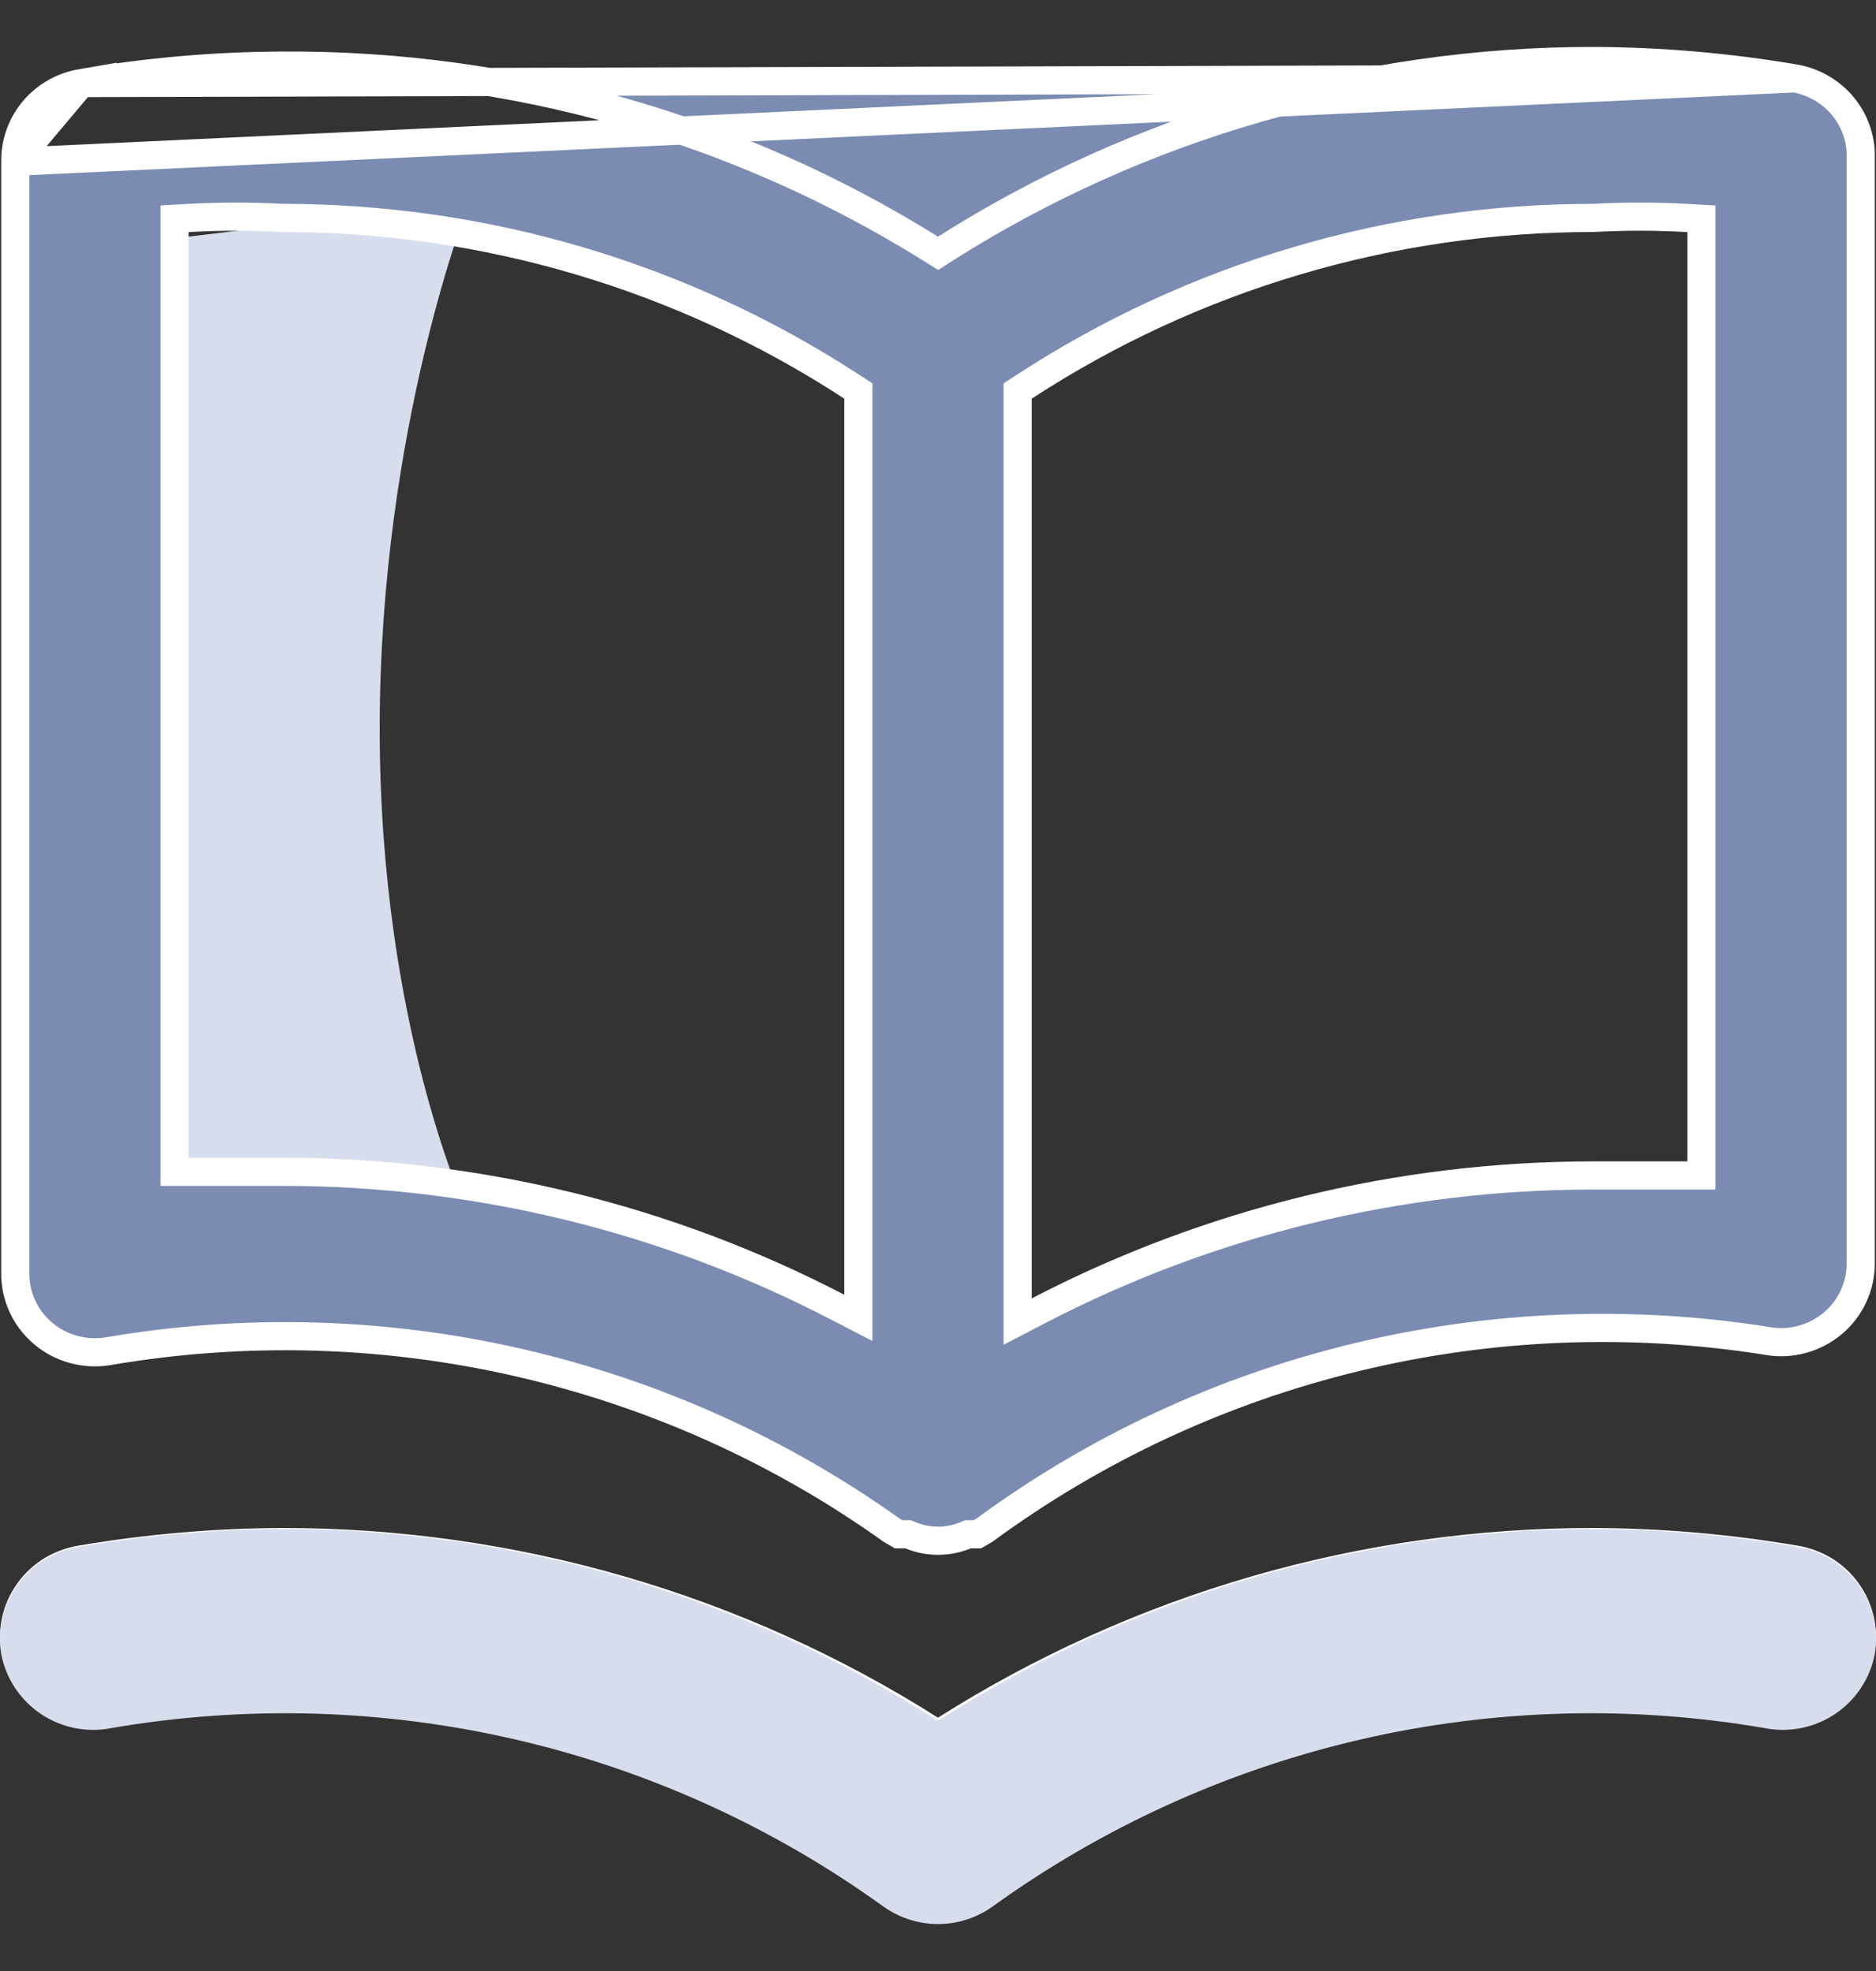 <svg width="20" height="21" viewBox="0 0 20 21" fill="none" xmlns="http://www.w3.org/2000/svg">
<rect x="0" y="0" width="20" height="21" fill="#333333" stroke="none"/>
<path d="M1.667 2.562L5 2.162C5 2.162 4.048 4.563 4.048 7.765C4.048 10.966 5 12.967 5 12.967H1.667V2.562Z" fill="#D7DDEC"/>
<path d="M19.133 0.835L19.133 0.835C18.425 0.715 17.708 0.653 16.99 0.65C14.54 0.648 12.142 1.342 10.08 2.648L10.001 2.699L9.921 2.649C7.854 1.36 5.455 0.683 3.01 0.699L3.01 0.699C2.292 0.702 1.575 0.764 0.867 0.885L19.133 0.835ZM19.133 0.835C19.324 0.868 19.498 0.964 19.626 1.107C19.753 1.249 19.827 1.429 19.837 1.618L19.837 13.449L19.837 13.451C19.839 13.574 19.813 13.696 19.762 13.807C19.711 13.919 19.635 14.019 19.54 14.099C19.445 14.179 19.334 14.237 19.213 14.27C19.093 14.303 18.967 14.309 18.843 14.288L18.842 14.287C17.384 14.055 15.893 14.114 14.459 14.461C13.027 14.807 11.68 15.433 10.497 16.302L10.419 16.347H10.35H10.32L10.293 16.358C10.2 16.396 10.1 16.416 10 16.416C9.9 16.416 9.8 16.396 9.708 16.358L9.68 16.347H9.65H9.581L9.502 16.301C8.311 15.451 6.959 14.845 5.527 14.517C4.093 14.189 2.607 14.148 1.156 14.396C1.033 14.417 0.907 14.411 0.787 14.378C0.666 14.346 0.554 14.287 0.46 14.207C0.365 14.127 0.289 14.028 0.238 13.916C0.187 13.804 0.161 13.683 0.163 13.56L0.163 13.56V13.558V1.723H0.163M19.133 0.835L0.163 1.723M0.163 1.723L0.163 1.721M0.163 1.723L0.163 1.721M0.163 1.721C0.16 1.522 0.229 1.329 0.358 1.175C0.487 1.022 0.668 0.919 0.867 0.885L0.163 1.721ZM8.932 13.928L9.151 14.041V13.794V4.248V4.166L9.083 4.122C7.283 2.947 5.172 2.321 3.013 2.322C2.677 2.303 2.339 2.304 2.002 2.323L1.861 2.331V2.472V12.335V12.485H2.011H2.013H2.015H2.017H2.019H2.021H2.023H2.025H2.027H2.029H2.03H2.032H2.034H2.036H2.038H2.04H2.042H2.044H2.046H2.048H2.05H2.052H2.054H2.056H2.058H2.06H2.062H2.064H2.066H2.068H2.07H2.072H2.074H2.076H2.078H2.08H2.082H2.084H2.086H2.088H2.09H2.092H2.094H2.096H2.098H2.1H2.102H2.104H2.106H2.108H2.11H2.112H2.114H2.116H2.118H2.12H2.122H2.124H2.126H2.128H2.13H2.132H2.134H2.136H2.137H2.139H2.141H2.143H2.145H2.147H2.149H2.151H2.153H2.155H2.157H2.159H2.161H2.163H2.165H2.167H2.169H2.171H2.173H2.175H2.177H2.179H2.181H2.183H2.185H2.187H2.189H2.191H2.193H2.195H2.197H2.199H2.201H2.203H2.205H2.207H2.208H2.21H2.212H2.214H2.216H2.218H2.22H2.222H2.224H2.226H2.228H2.23H2.232H2.234H2.236H2.238H2.24H2.242H2.244H2.246H2.248H2.25H2.252H2.254H2.256H2.258H2.26H2.262H2.264H2.266H2.267H2.269H2.271H2.273H2.275H2.277H2.279H2.281H2.283H2.285H2.287H2.289H2.291H2.293H2.295H2.297H2.299H2.301H2.303H2.305H2.307H2.309H2.311H2.313H2.315H2.317H2.318H2.32H2.322H2.324H2.326H2.328H2.33H2.332H2.334H2.336H2.338H2.34H2.342H2.358H2.36H2.362H2.363H2.365H2.367H2.369H2.371H2.373H2.375H2.377H2.379H2.381H2.383H2.385H2.387H2.389H2.391H2.393H2.395H2.397H2.399H2.401H2.403H2.405H2.406H2.408H2.41H2.412H2.414H2.416H2.418H2.42H2.422H2.424H2.426H2.428H2.43H2.432H2.434H2.436H2.438H2.44H2.442H2.444H2.446H2.447H2.449H2.451H2.453H2.455H2.457H2.459H2.461H2.463H2.465H2.467H2.469H2.471H2.473H2.475H2.477H2.479H2.481H2.483H2.484H2.486H2.488H2.49H2.492H2.494H2.496H2.498H2.5H2.502H2.504H2.506H2.508H2.51H2.512H2.514H2.516H2.518H2.52H2.521H2.523H2.525H2.527H2.529H2.531H2.533H2.535H2.537H2.539H2.541H2.543H2.545H2.547H2.549H2.551H2.553H2.555H2.556H2.558H2.56H2.562H2.564H2.566H2.568H2.57H2.572H2.574H2.576H2.578H2.58H2.582H2.584H2.586H2.588H2.589H2.591H2.593H2.595H2.597H2.599H2.601H2.603H2.605H2.607H2.609H2.611H2.613H2.615H2.617H2.619H2.621H2.622H2.624H2.626H2.628H2.63H2.632H2.634H2.636H2.638H2.64H2.642H2.644H2.646H2.648H2.65H2.652H2.654H2.655H2.657H2.659H2.661H2.663H2.665H2.667H2.669H2.671H2.673H2.675H2.677H2.679H2.681H2.683H2.685H2.686H2.688H2.69H2.692H2.694H2.696H2.698H2.7H2.702H2.704H2.706H2.708H2.71H2.712H2.714H2.716H2.717H2.719H2.721H2.723H2.725H2.727H2.729H2.731H2.733H2.735H2.737H2.739H2.741H2.743H2.745H2.746H2.748H2.75H2.752H2.754H2.756H2.758H2.76H2.762H2.764H2.766H2.768H2.77H2.772H2.774H2.775H2.777H2.779H2.781H2.783H2.785H2.787H2.789H2.791H2.793H2.795H2.797H2.799H2.801H2.803H2.804H2.806H2.808H2.81H2.812H2.814H2.816H2.818H2.82H2.822H2.824H2.826H2.828H2.83H2.832H2.833H2.835H2.837H2.839H2.841H2.843H2.845H2.847H2.849H2.851H2.853H2.855H2.857H2.859H2.861H2.862H2.864H2.866H2.868H2.87H2.872H2.874H2.876H2.878H2.88H2.882H2.884H2.886H2.888H2.89H2.891H2.893H2.895H2.897H2.899H2.901H2.903H2.905H2.907H2.909H2.911H2.913H2.915H2.917H2.932H2.934H2.936H2.938H2.94H2.942H2.944H2.946H2.947H2.949H2.951H2.953H2.955H2.957H2.959H2.961H2.963H2.965H2.967H2.969H2.971H2.973H2.975H2.976H2.978H2.98H2.982H2.984H2.986H2.988H2.99H2.992H2.994H2.996H2.998H3H3.002H3.003H3.005H3.007H3.009H3.009C5.073 12.484 7.106 12.979 8.932 13.928ZM17.989 12.524H18.139V12.374V2.472V2.331L17.998 2.323C17.661 2.304 17.323 2.303 16.986 2.322C14.828 2.321 12.717 2.947 10.917 4.122L10.849 4.166V4.248V13.834V14.081L11.068 13.967C12.894 13.018 14.927 12.523 16.991 12.524H16.991H16.993H16.995H16.997H16.998H17H17.002H17.004H17.006H17.008H17.01H17.012H17.014H17.016H17.018H17.02H17.022H17.024H17.026H17.027H17.029H17.031H17.033H17.035H17.037H17.039H17.041H17.043H17.045H17.047H17.049H17.051H17.052H17.054H17.056H17.058H17.06H17.062H17.064H17.066H17.068H17.07H17.072H17.074H17.076H17.078H17.08H17.081H17.083H17.085H17.087H17.089H17.091H17.093H17.095H17.097H17.099H17.101H17.103H17.105H17.107H17.108H17.11H17.112H17.114H17.116H17.118H17.12H17.122H17.124H17.126H17.128H17.13H17.132H17.134H17.136H17.137H17.139H17.141H17.143H17.145H17.147H17.149H17.151H17.153H17.155H17.157H17.159H17.161H17.163H17.165H17.166H17.168H17.17H17.172H17.174H17.176H17.178H17.18H17.182H17.184H17.186H17.188H17.19H17.192H17.194H17.195H17.197H17.199H17.201H17.203H17.205H17.207H17.209H17.211H17.213H17.215H17.217H17.219H17.221H17.223H17.224H17.226H17.228H17.23H17.232H17.234H17.236H17.238H17.24H17.242H17.244H17.246H17.248H17.25H17.252H17.253H17.256H17.257H17.259H17.261H17.263H17.265H17.267H17.269H17.271H17.273H17.275H17.277H17.279H17.281H17.283H17.285H17.286H17.288H17.29H17.292H17.294H17.296H17.298H17.3H17.302H17.304H17.306H17.308H17.31H17.312H17.314H17.316H17.317H17.319H17.321H17.323H17.325H17.327H17.329H17.331H17.333H17.335H17.337H17.339H17.341H17.343H17.345H17.346H17.348H17.35H17.352H17.354H17.356H17.358H17.36H17.362H17.364H17.366H17.368H17.37H17.372H17.374H17.376H17.378H17.38H17.381H17.383H17.385H17.387H17.389H17.391H17.393H17.395H17.397H17.399H17.401H17.403H17.405H17.407H17.409H17.41H17.413H17.414H17.416H17.418H17.42H17.422H17.424H17.426H17.428H17.43H17.432H17.434H17.436H17.438H17.44H17.442H17.444H17.445H17.447H17.449H17.451H17.453H17.455H17.457H17.459H17.461H17.463H17.465H17.467H17.469H17.471H17.473H17.475H17.477H17.479H17.48H17.482H17.484H17.486H17.488H17.49H17.492H17.494H17.496H17.498H17.5H17.502H17.504H17.506H17.508H17.51H17.512H17.514H17.515H17.517H17.519H17.521H17.523H17.525H17.527H17.529H17.531H17.533H17.535H17.537H17.539H17.541H17.543H17.545H17.547H17.549H17.551H17.552H17.555H17.556H17.558H17.56H17.562H17.564H17.566H17.568H17.57H17.572H17.574H17.576H17.578H17.58H17.582H17.584H17.586H17.588H17.59H17.592H17.593H17.596H17.597H17.599H17.601H17.603H17.605H17.607H17.609H17.611H17.613H17.615H17.617H17.619H17.621H17.623H17.625H17.627H17.629H17.631H17.633H17.634H17.637H17.639H17.64H17.642H17.644H17.646H17.648H17.65H17.652H17.654H17.656H17.658H17.66H17.662H17.664H17.666H17.668H17.67H17.672H17.674H17.676H17.678H17.68H17.681H17.683H17.685H17.687H17.689H17.691H17.693H17.695H17.697H17.699H17.701H17.703H17.705H17.707H17.709H17.711H17.713H17.715H17.717H17.719H17.721H17.723H17.725H17.727H17.729H17.731H17.733H17.735H17.736H17.738H17.74H17.742H17.744H17.746H17.748H17.75H17.752H17.754H17.756H17.758H17.76H17.762H17.764H17.766H17.768H17.77H17.772H17.774H17.776H17.778H17.78H17.782H17.784H17.786H17.788H17.79H17.791H17.794H17.796H17.797H17.799H17.801H17.803H17.805H17.807H17.809H17.811H17.813H17.815H17.817H17.819H17.821H17.823H17.825H17.827H17.829H17.831H17.833H17.835H17.837H17.839H17.841H17.843H17.845H17.847H17.849H17.851H17.853H17.855H17.857H17.859H17.86H17.863H17.864H17.866H17.868H17.87H17.872H17.874H17.876H17.878H17.88H17.882H17.884H17.886H17.888H17.89H17.892H17.894H17.896H17.898H17.9H17.902H17.904H17.906H17.908H17.91H17.912H17.914H17.916H17.918H17.92H17.922H17.924H17.926H17.928H17.93H17.932H17.934H17.936H17.938H17.94H17.942H17.944H17.946H17.948H17.95H17.952H17.954H17.956H17.958H17.96H17.962H17.964H17.965H17.968H17.97H17.971H17.974H17.976H17.977H17.98H17.981H17.983H17.985H17.987H17.989ZM19.133 16.615L19.135 16.615C19.245 16.633 19.351 16.672 19.447 16.729C19.542 16.787 19.625 16.863 19.69 16.953C19.755 17.042 19.802 17.143 19.828 17.25C19.853 17.357 19.857 17.467 19.839 17.574C19.796 17.79 19.668 17.981 19.482 18.105C19.296 18.229 19.067 18.275 18.846 18.233L18.844 18.233C17.393 17.985 15.907 18.026 14.473 18.354C13.038 18.681 11.685 19.29 10.492 20.142C10.349 20.243 10.177 20.297 10 20.297C9.823 20.297 9.651 20.243 9.507 20.142C8.315 19.29 6.962 18.681 5.527 18.354C4.093 18.026 2.607 17.985 1.156 18.233L1.156 18.233L1.154 18.233C0.933 18.275 0.704 18.229 0.518 18.105C0.332 17.981 0.204 17.79 0.161 17.574C0.143 17.467 0.147 17.357 0.172 17.25C0.198 17.143 0.245 17.042 0.31 16.953C0.375 16.863 0.458 16.787 0.553 16.729C0.649 16.672 0.755 16.633 0.865 16.615L0.867 16.615C1.575 16.495 2.292 16.433 3.01 16.43C5.46 16.428 7.858 17.122 9.92 18.428L10 18.479L10.08 18.428C12.142 17.122 14.54 16.428 16.99 16.43C17.708 16.433 18.425 16.495 19.133 16.615Z" fill="#7B8BB2" stroke="white" stroke-width="0.3"/>
<path d="M19.133 16.628L19.133 16.628L19.134 16.629C19.245 16.646 19.351 16.685 19.446 16.744C19.541 16.802 19.624 16.879 19.69 16.969C19.755 17.06 19.802 17.162 19.828 17.271C19.853 17.378 19.857 17.49 19.839 17.599C19.796 17.818 19.667 18.011 19.482 18.136C19.296 18.261 19.067 18.308 18.846 18.266L18.844 18.265C17.393 18.015 15.907 18.056 14.472 18.387C13.038 18.718 11.685 19.333 10.492 20.193C10.348 20.295 10.176 20.35 10 20.35C9.824 20.35 9.652 20.295 9.508 20.193C8.315 19.333 6.962 18.718 5.528 18.387C4.093 18.056 2.607 18.015 1.156 18.265L1.156 18.265L1.153 18.266C0.933 18.308 0.704 18.261 0.518 18.136C0.333 18.011 0.204 17.818 0.161 17.599C0.143 17.49 0.147 17.378 0.173 17.271C0.198 17.162 0.245 17.06 0.31 16.969C0.376 16.879 0.459 16.802 0.554 16.744C0.649 16.685 0.755 16.646 0.866 16.629L0.866 16.629L0.868 16.628C1.575 16.507 2.292 16.444 3.01 16.441C5.459 16.439 7.858 17.14 9.919 18.46L10 18.511L10.081 18.46C12.142 17.14 14.541 16.439 16.99 16.441C17.708 16.444 18.425 16.507 19.133 16.628Z" fill="#D7DDEC" stroke="#D7DDEC" stroke-width="0.3"/>
</svg>
